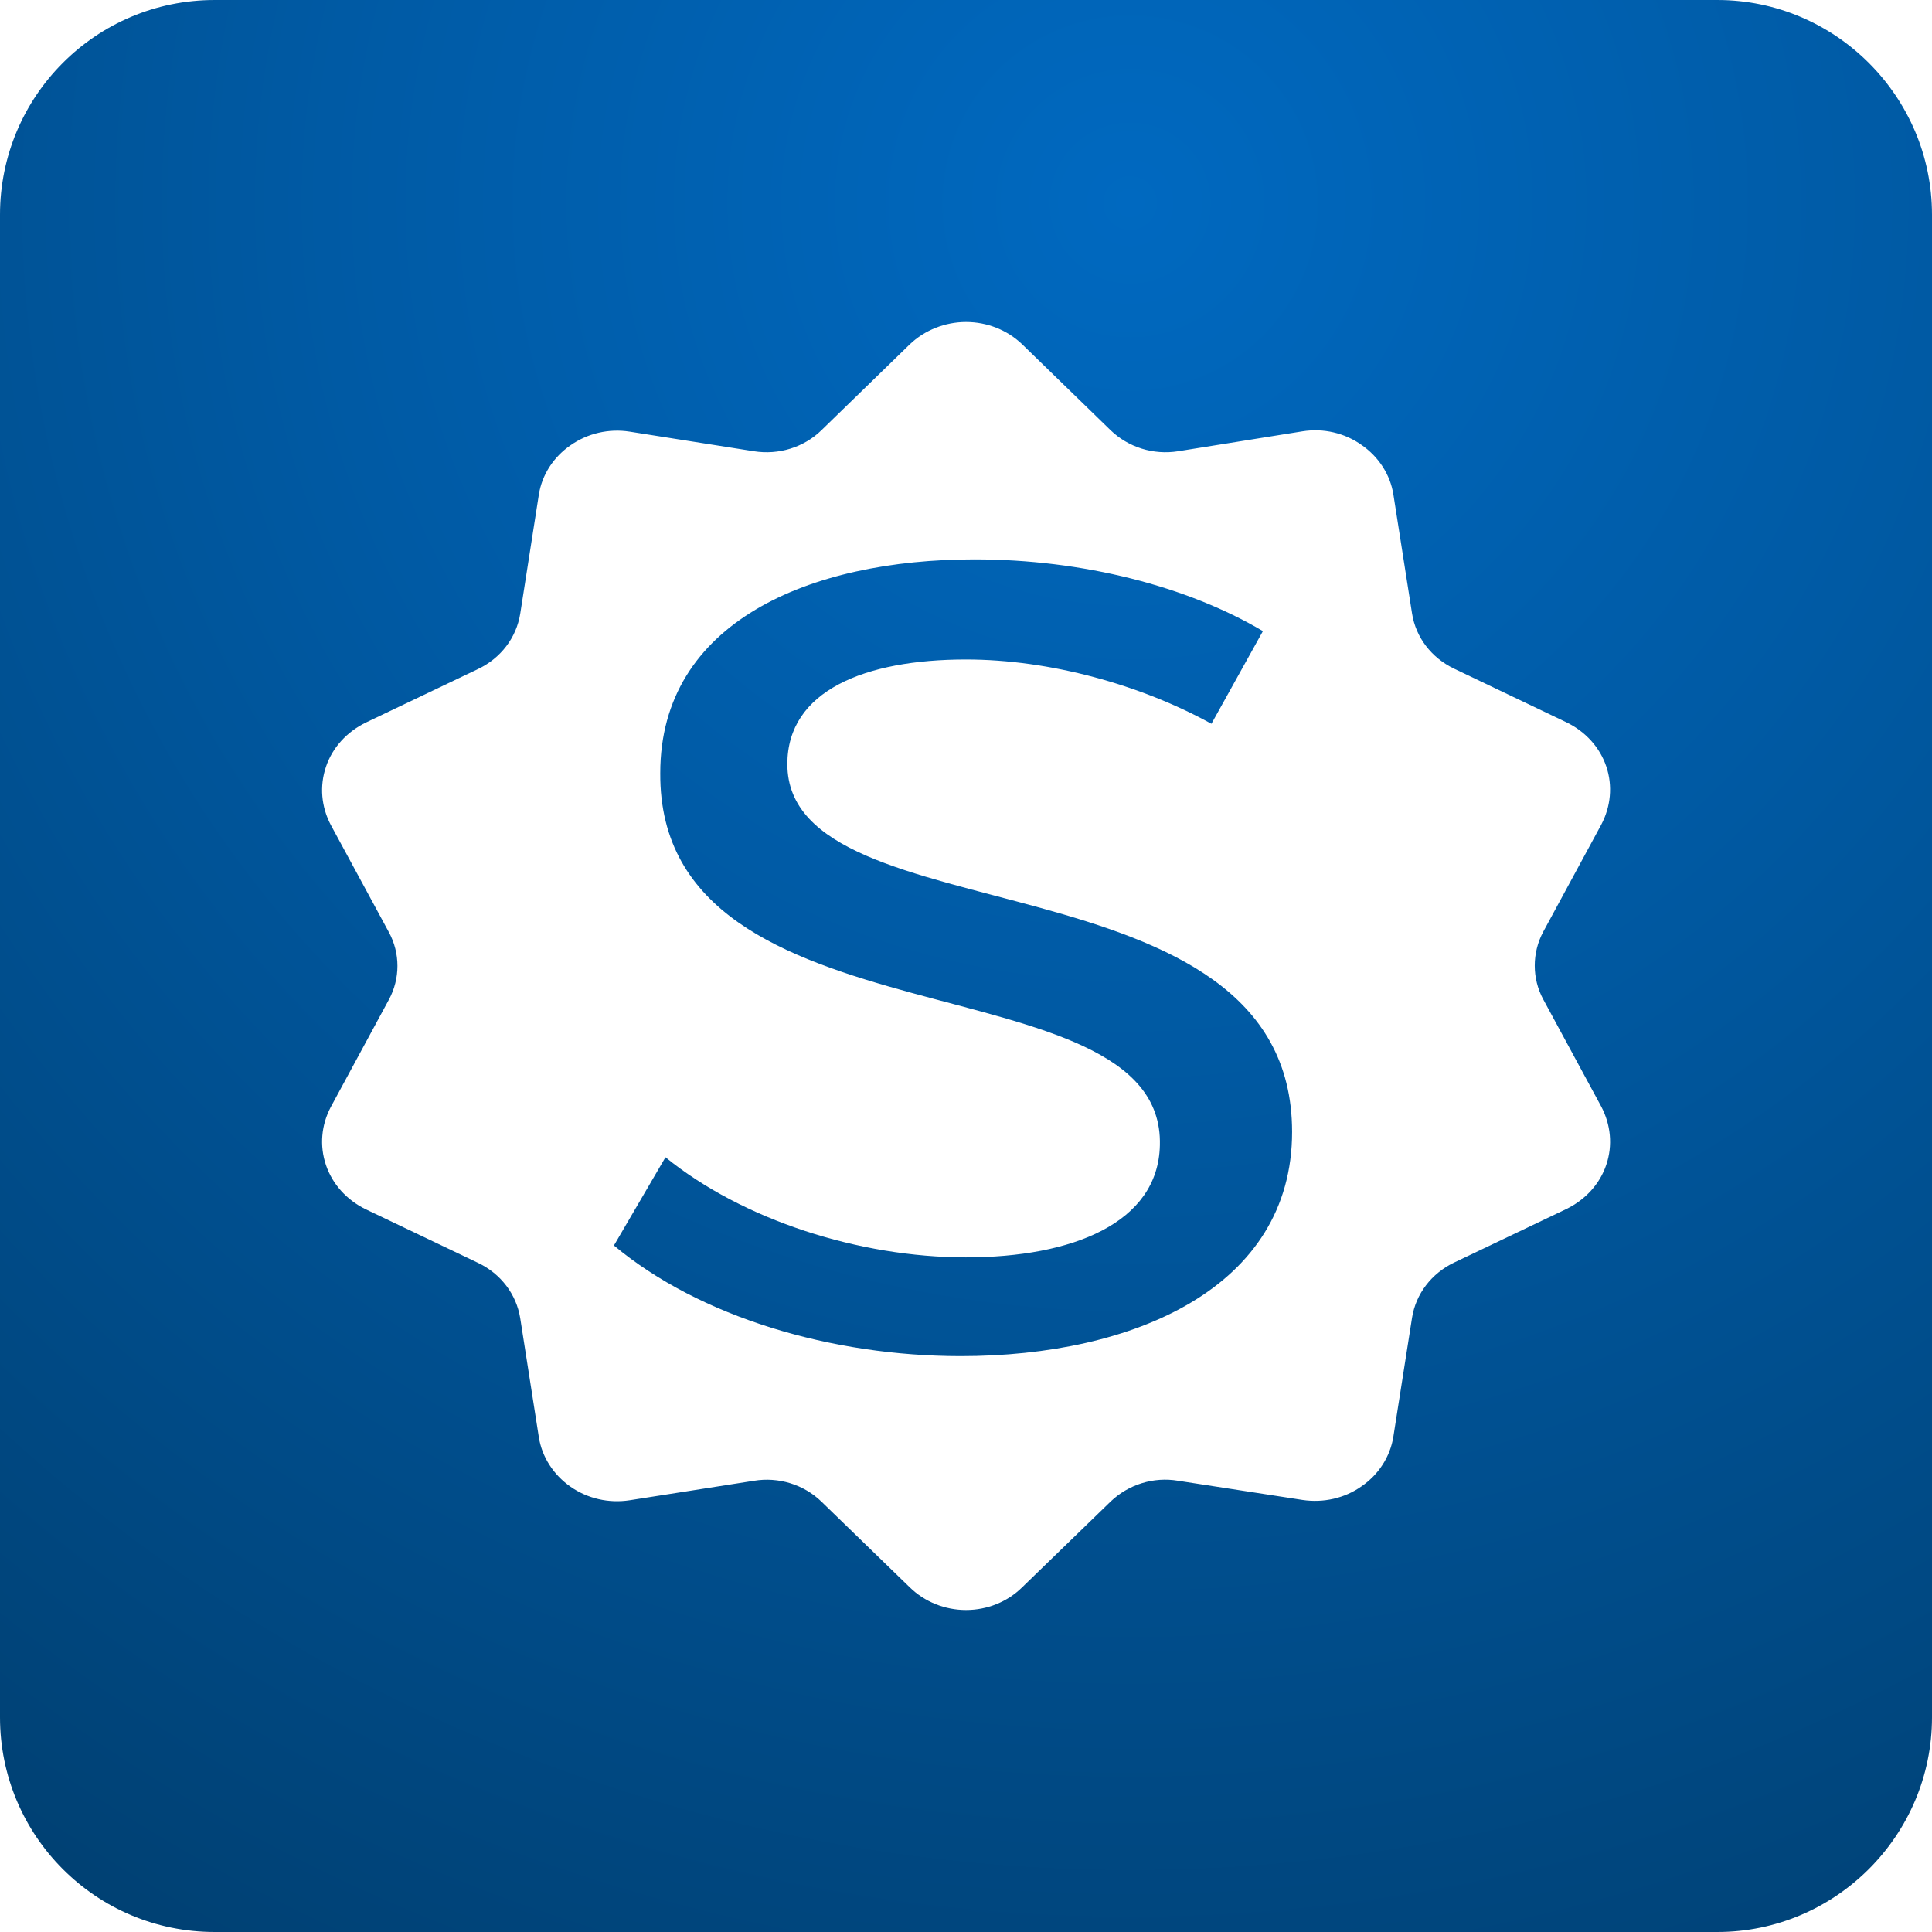<?xml version="1.0" encoding="utf-8"?>
<!-- Generator: Adobe Illustrator 16.0.0, SVG Export Plug-In . SVG Version: 6.00 Build 0)  -->
<!DOCTYPE svg PUBLIC "-//W3C//DTD SVG 1.1//EN" "http://www.w3.org/Graphics/SVG/1.1/DTD/svg11.dtd">
<svg version="1.1" id="Layer_1" xmlns="http://www.w3.org/2000/svg" xmlns:xlink="http://www.w3.org/1999/xlink" x="0px" y="0px"
	 width="60px" height="60px" viewBox="0 0 60 60" enable-background="new 0 0 60 60" xml:space="preserve">
<g>
	<radialGradient id="SVGID_1_" cx="35.098" cy="6.304" r="129.591" gradientUnits="userSpaceOnUse">
		<stop  offset="0" style="stop-color:#0069C0"/>
		<stop  offset="0.193" style="stop-color:#005AA4"/>
		<stop  offset="0.606" style="stop-color:#00355D"/>
		<stop  offset="1" style="stop-color:#000F14"/>
	</radialGradient>
	<path fill="url(#SVGID_1_)" d="M53.334,0H6.667C2.966,0,0,3,0,6.667v46.666C0,57.002,2.966,60,6.667,60h46.667
		C57.002,60,60,57.002,60,53.334V6.667C60,3,57.002,0,53.334,0z M49.885,36.172c-0.201,0.596-0.646,1.084-1.236,1.373l-3.496,1.668
		c-0.699,0.338-1.184,0.971-1.301,1.713l-0.58,3.693c-0.098,0.621-0.463,1.18-0.984,1.537c-0.527,0.375-1.188,0.523-1.838,0.426
		l-3.864-0.596c-0.763-0.129-1.542,0.117-2.094,0.645l-2.748,2.664C31.284,49.75,30.654,50,30,50c-0.651,0-1.281-0.25-1.745-0.703
		l-2.746-2.664c-0.546-0.529-1.328-0.773-2.094-0.646l-3.86,0.605c-0.65,0.1-1.309-0.051-1.839-0.422
		c-0.525-0.367-0.887-0.922-0.983-1.543l-0.577-3.689c-0.12-0.744-0.601-1.377-1.304-1.715l-3.499-1.67
		c-0.583-0.287-1.029-0.775-1.23-1.371c-0.204-0.602-0.145-1.246,0.151-1.805l1.801-3.328c0.357-0.656,0.357-1.448,0-2.102
		l-1.801-3.326c-0.296-0.561-0.355-1.204-0.151-1.807c0.2-0.598,0.65-1.084,1.23-1.37l3.499-1.67
		c0.703-0.338,1.184-0.97,1.304-1.714l0.577-3.692c0.096-0.623,0.458-1.176,0.983-1.538c0.534-0.375,1.194-0.526,1.839-0.425
		l3.86,0.609c0.767,0.121,1.548-0.119,2.094-0.651l2.746-2.67C28.714,10.254,29.35,10,30,10c0.659,0,1.284,0.251,1.746,0.694
		l2.746,2.669c0.551,0.529,1.326,0.773,2.095,0.651l3.865-0.619c0.647-0.103,1.309,0.05,1.836,0.426
		c0.522,0.361,0.888,0.916,0.985,1.537l0.579,3.693c0.117,0.744,0.601,1.374,1.302,1.713l3.496,1.67
		c0.588,0.286,1.032,0.772,1.235,1.37c0.202,0.601,0.139,1.246-0.156,1.805l-1.802,3.327c-0.352,0.657-0.352,1.45,0,2.101
		l1.802,3.33C50.024,34.928,50.088,35.57,49.885,36.172z"/>
	<radialGradient id="SVGID_2_" cx="35.099" cy="6.304" r="129.594" gradientUnits="userSpaceOnUse">
		<stop  offset="0" style="stop-color:#0069C0"/>
		<stop  offset="0.193" style="stop-color:#005AA4"/>
		<stop  offset="0.606" style="stop-color:#00355D"/>
		<stop  offset="1" style="stop-color:#000F14"/>
	</radialGradient>
	<path fill="url(#SVGID_2_)" d="M24.452,23.731c0-2.275,2.4-3.25,5.546-3.25c2.613,0,5.437,0.79,7.624,1.997l1.599-2.878
		c-2.346-1.392-5.598-2.228-8.958-2.228c-5.119,0-9.758,1.95-9.758,6.638c-0.052,8.678,15.677,5.663,15.516,11.559
		c-0.054,2.414-2.72,3.48-6.024,3.48c-3.305,0-6.931-1.16-9.33-3.109l-1.601,2.74c2.667,2.229,6.771,3.436,10.771,3.436
		c5.384,0,10.29-2.137,10.29-6.965C40.127,26.378,24.452,29.164,24.452,23.731z"/>
</g>
</svg>
